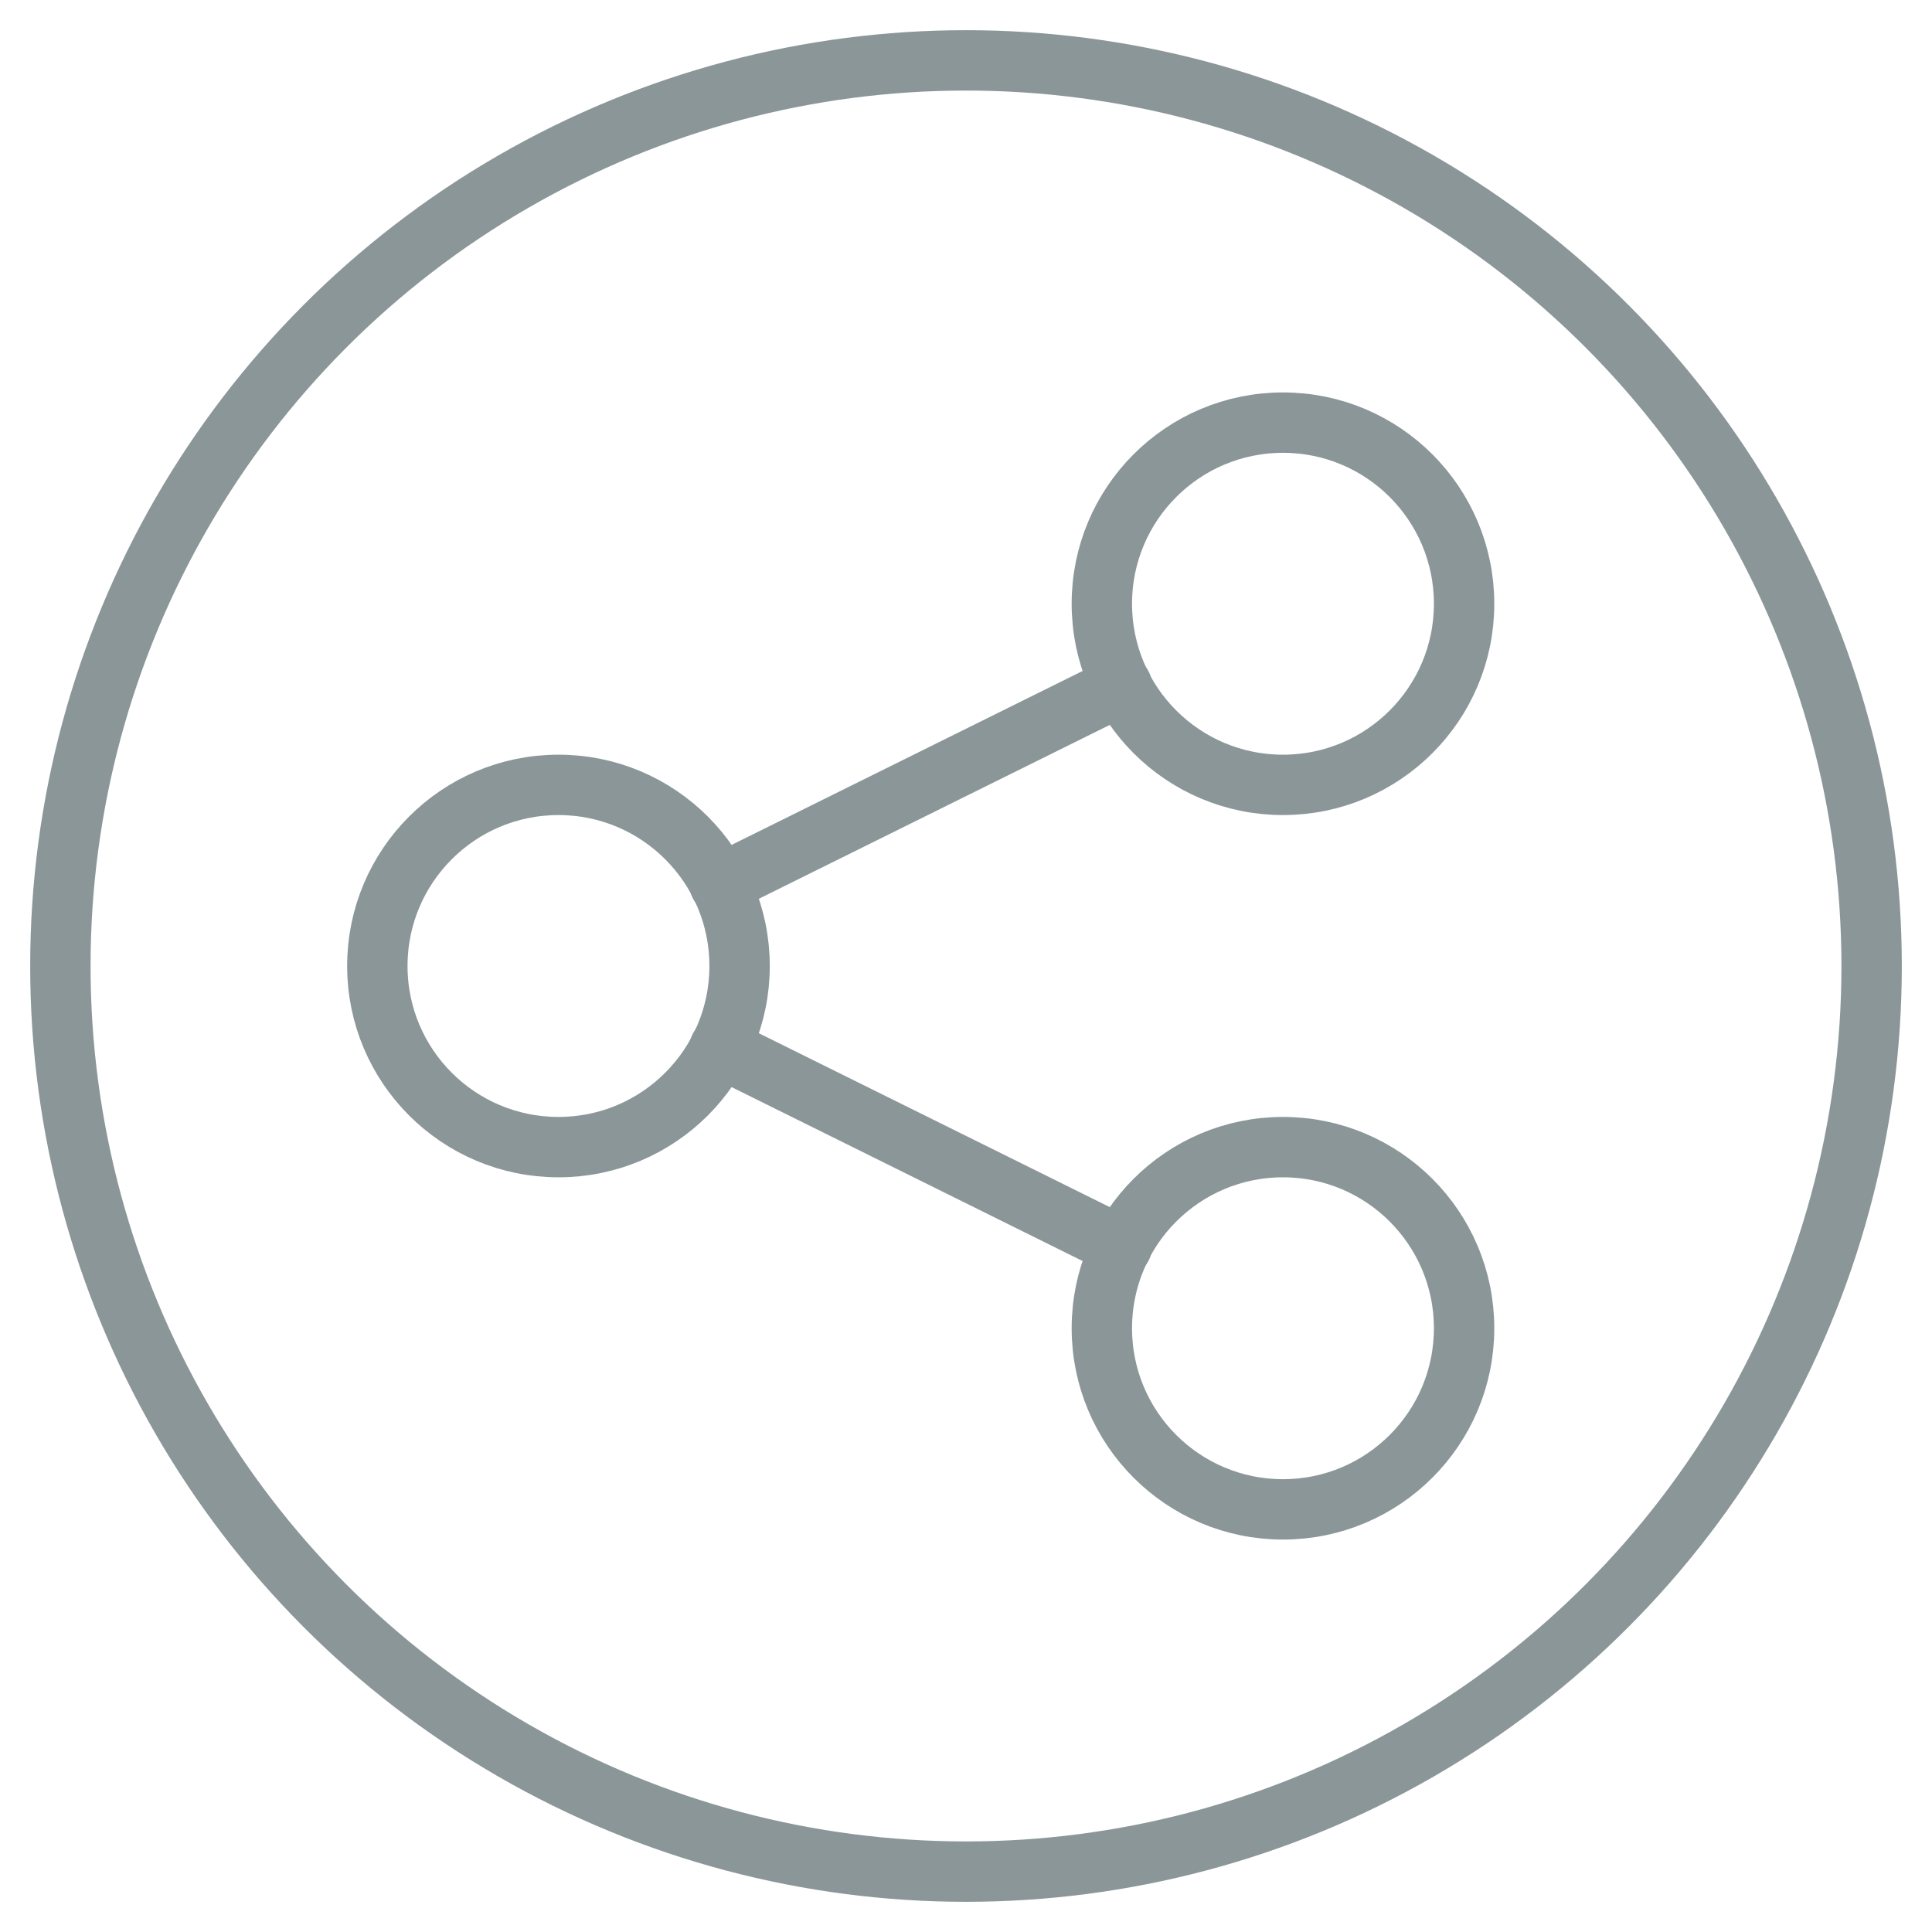 <svg xmlns="http://www.w3.org/2000/svg" width="32" height="32" viewBox="0 0 32 32">
    <g fill="none" fill-rule="evenodd" stroke="#8B9699" transform="translate(1 1)">
        <circle cx="15" cy="15" r="15"/>
        <path stroke-linecap="round" stroke-linejoin="round" d="M10.92 16.35l6.66 3.3m0-9.3l-6.66 3.3"/>
        <circle cx="8.25" cy="15" r="3" stroke-linecap="round" stroke-linejoin="round"/>
        <circle cx="20.25" cy="9" r="3" stroke-linecap="round" stroke-linejoin="round"/>
        <circle cx="20.25" cy="21" r="3" stroke-linecap="round" stroke-linejoin="round"/>
    </g>
</svg>
